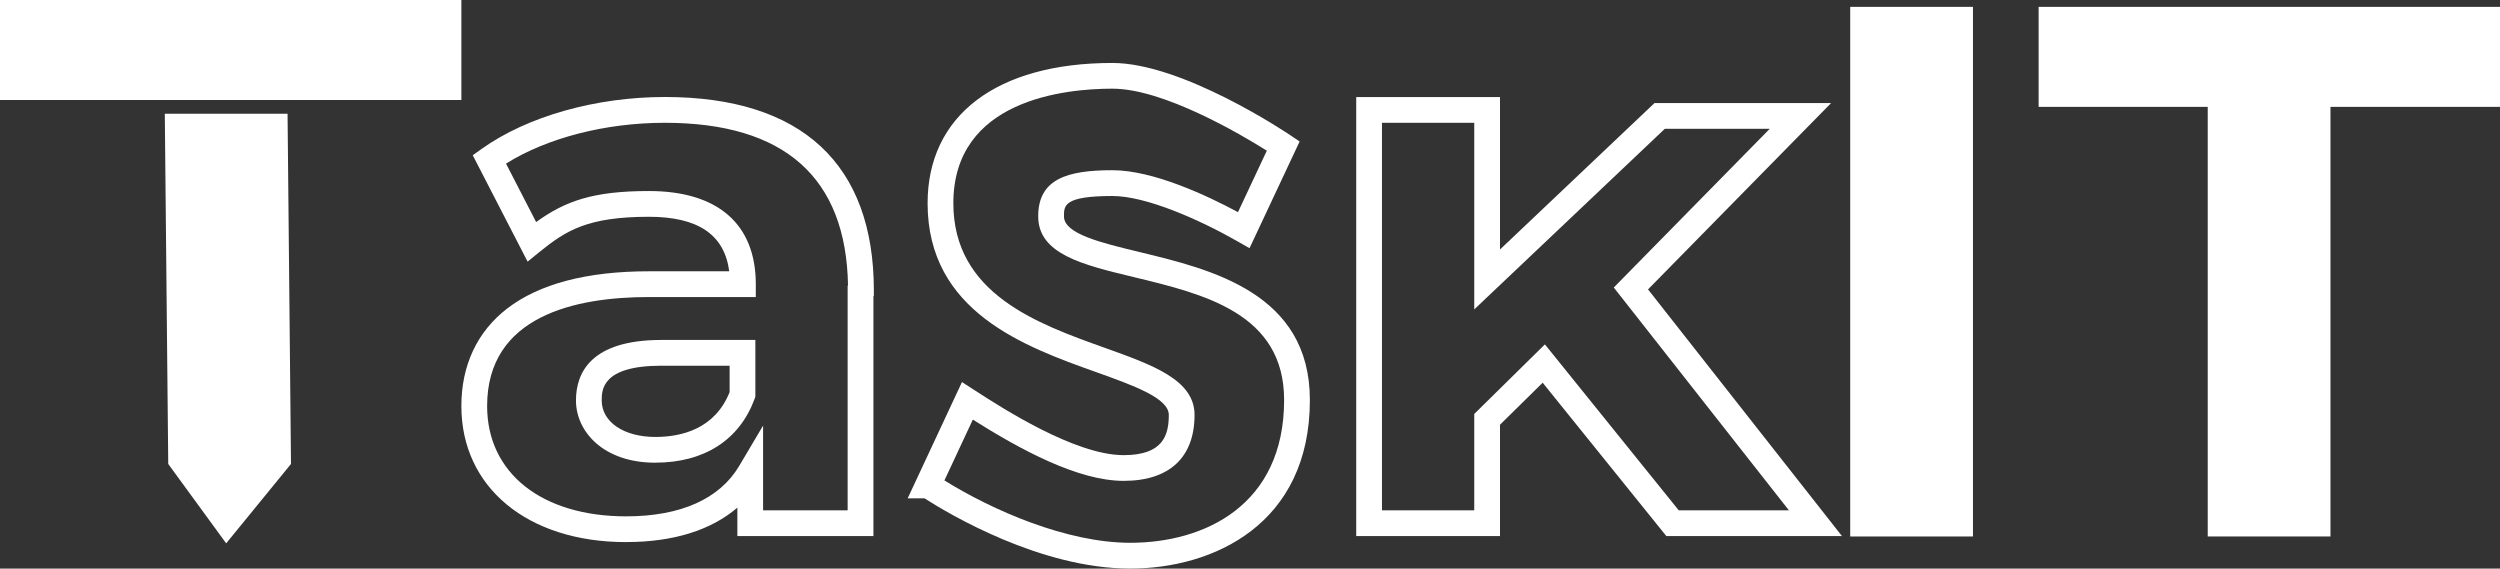 <?xml version="1.0" encoding="UTF-8"?>
<svg id="Camada_2" data-name="Camada 2" xmlns="http://www.w3.org/2000/svg" viewBox="0 0 582.5 132.48">
  <rect x="0" y="0" width="582.5" height="132.48" fill="#333333" stroke="none"/>
  <defs>
    <style>
      .cls-1 {
        fill: #fff;
      }
    </style>
  </defs>
  <g id="Camada_1-2" data-name="Camada 1">
    <g id="logo">
      <g id="TIT">
        <path class="cls-1" d="M431.1,1.6h28.6v123.4h-28.6V1.6Z"/>
        <path class="cls-1" d="M514.5,24.9h-39.5V1.6h107.5v23.3h-39.5v100.1h-28.6V24.9h.1Z"/>
        <g>
          <path class="cls-1" d="M39.5,23.3H0V0h107.5v23.3H39.4h.1Z"/>
          <path class="cls-1" d="M67,26.5l.8,81.6-15.1,18.5-13.5-18.5-.8-81.6h28.6Z"/>
        </g>
      </g>
      <g id="ask">
        <path class="cls-1" d="M145.9,126.31c-22.97,0-38.4-12.74-38.4-31.7,0-9.49,3.69-17.35,10.68-22.73,7.48-5.75,18.59-8.67,33.02-8.67h18.71c-1.11-8.54-7.27-12.7-18.71-12.7-14.29,0-19.34,3.22-25.41,8.13l-2.86,2.32-12.78-24.79,2.12-1.51c10.61-7.55,26.55-12.06,42.64-12.06,31.86,0,48.7,15.6,48.7,45.1v1.23l-.1.1v55.87h-31.7v-6.62c-6.15,5.27-14.94,8.02-25.9,8.02ZM151.2,69.21c-17.2,0-37.7,4.41-37.7,25.4,0,15.61,12.72,25.7,32.4,25.7,12.67,0,21.77-4.06,26.32-11.73l5.58-9.41v19.74h19.7v-52.33l.09-.09c-.45-25.14-14.8-37.88-42.69-37.88-13.82,0-27.42,3.52-37,9.51l7.02,13.62c6.75-4.89,13.26-7.23,26.28-7.23,16.06,0,24.9,7.71,24.9,21.7v3h-24.9ZM152.7,107.81c-12.15,0-18.5-7.29-18.5-14.5,0-6.43,3.45-14.1,19.9-14.1h21.9v13.23l-.18.5c-3.53,9.58-11.74,14.86-23.12,14.86ZM154.1,85.21c-13.9,0-13.9,5.68-13.9,8.1,0,5,5.14,8.5,12.5,8.5,6.03,0,13.87-1.83,17.3-10.45v-6.15h-15.9Z"/>
        <path class="cls-1" d="M263.34,132.48c-20.91,0-42.21-12.7-47.93-16.37h-3.92l12.65-27.09,2.89,1.87c6.41,4.15,23.43,15.16,34.78,15.16,9.27,0,10.52-4.74,10.52-9.37,0-3.93-8.24-6.87-16.97-9.99-16.56-5.92-39.23-14.03-39.23-39.33,0-20.47,16.1-32.69,43.07-32.69,16.29,0,40.46,16.17,41.48,16.86l2.13,1.44-11.67,24.86-2.82-1.61c-8.95-5.1-21.3-10.55-29.12-10.55-11.3,0-11.3,2.2-11.3,4.74,0,4.07,8.56,6.13,17.62,8.32,16.75,4.04,39.68,9.57,39.68,34.48,0,28.99-22.55,39.27-41.86,39.27ZM220.05,111.94c11.25,6.99,28.52,14.53,43.29,14.53,17.33,0,35.86-8.74,35.86-33.27,0-20.19-18.64-24.69-35.09-28.65-11.92-2.87-22.21-5.36-22.21-14.15s6.92-10.74,17.3-10.74c9.54,0,22.16,5.96,29.25,9.77l6.72-14.32c-6.15-3.86-24.09-14.45-35.97-14.45-11.15,0-37.07,2.6-37.07,26.69,0,21.08,19.55,28.07,35.25,33.68,11.24,4.02,20.95,7.49,20.95,15.64,0,9.91-5.87,15.37-16.52,15.37s-24.05-7.27-35.14-14.27l-6.62,14.17Z"/>
        <path class="cls-1" d="M429.17,124.91h-40.91l-28.82-35.74-9.94,9.79v25.94h-33.5V22.61h33.5v35.52l36-34.12h41.15l-42.66,43.42,45.19,57.48ZM391.13,118.91h25.69l-40.81-51.92,36.34-36.98h-24.45l-44.4,42.08V28.61h-21.5v90.3h21.5v-22.46l16.46-16.21,31.18,38.66Z"/>
      </g>
    </g>
  </g>
</svg>